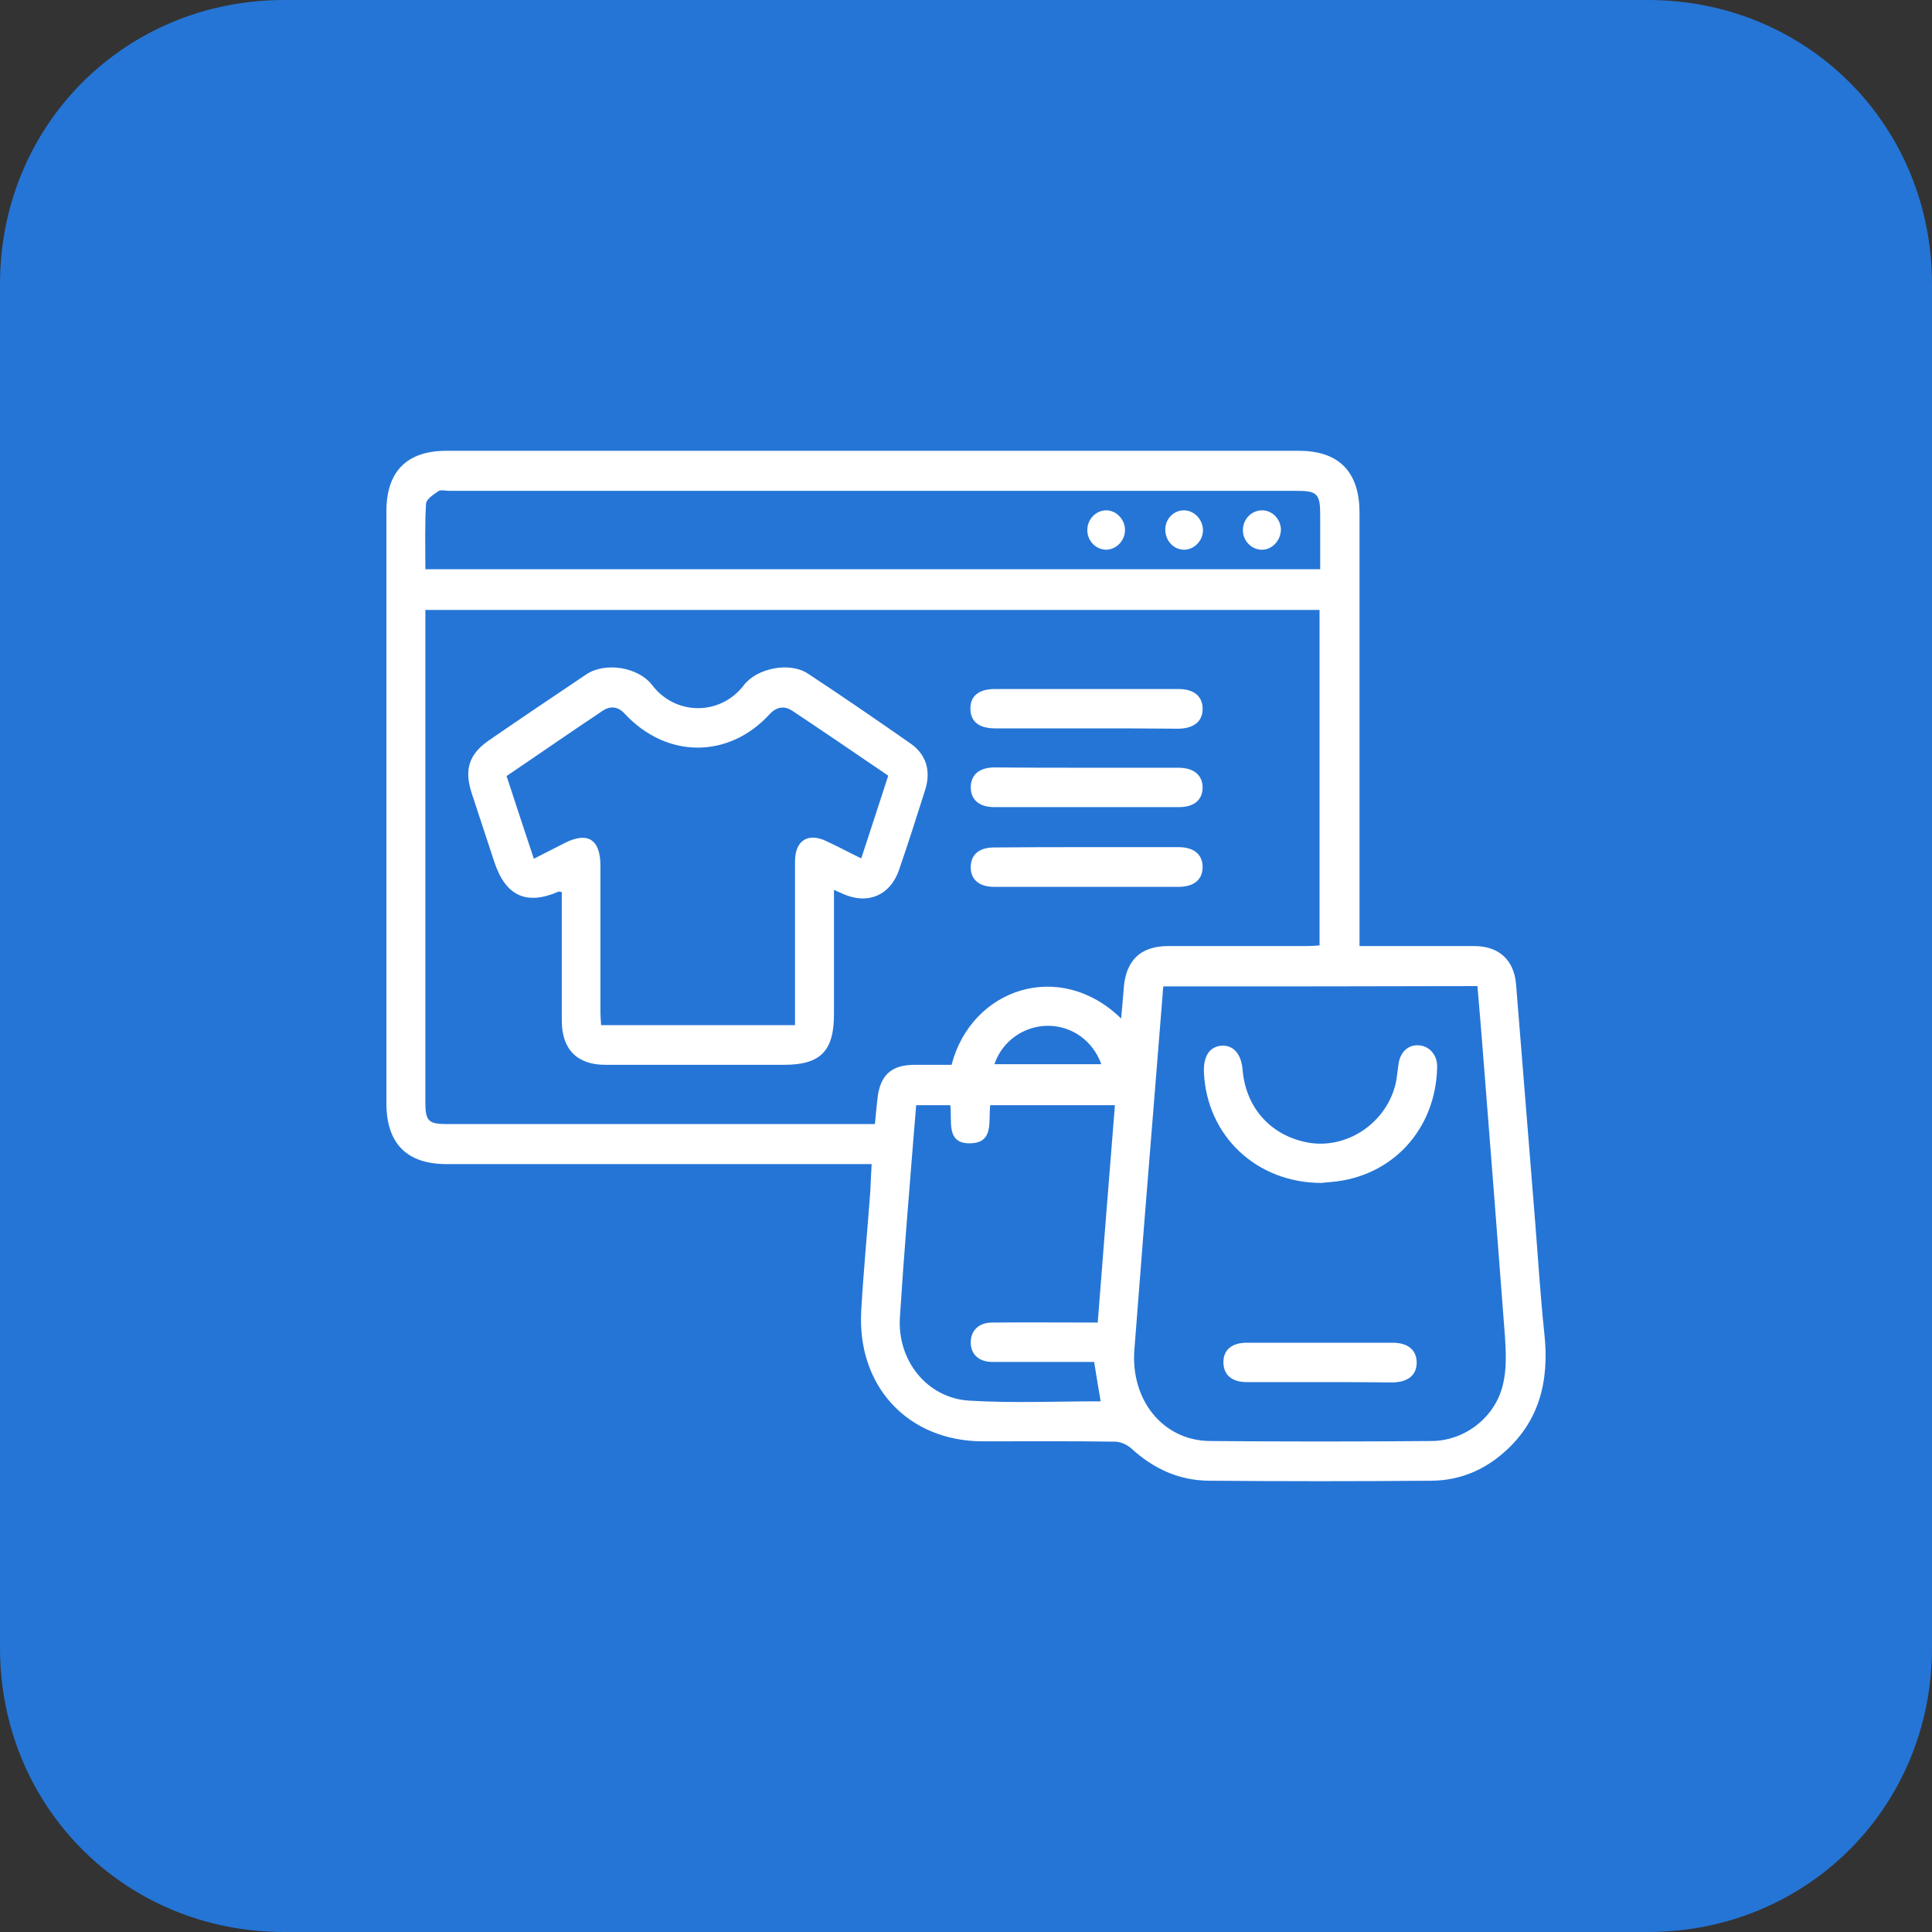<svg width="60" height="60" viewBox="0 0 60 60" fill="none" xmlns="http://www.w3.org/2000/svg">
<rect x="0" y="0" width="60" height="60" fill="#333333" stroke="none"/>
<path d="M8.824 0H51.176C56.118 0 60 3.882 60 8.824V51.176C60 56.118 56.118 60 51.176 60H8.824C3.882 60 0 56.118 0 51.176V8.824C0 3.882 3.882 0 8.824 0Z" fill="#2575D6"/>
<path d="M27.07 36.152C26.878 36.152 26.727 36.152 26.586 36.152C22.349 36.152 18.103 36.152 13.866 36.152C12.636 36.152 12 35.515 12 34.261C12 28.138 12 22.014 12 15.88C12 14.637 12.636 14 13.866 14C22.692 14 31.509 14 40.335 14C41.575 14 42.221 14.647 42.221 15.921C42.221 20.226 42.221 24.531 42.221 28.836C42.221 29.001 42.221 29.165 42.221 29.381C42.382 29.381 42.514 29.381 42.645 29.381C43.694 29.381 44.733 29.381 45.782 29.381C46.548 29.381 47.023 29.812 47.083 30.573C47.285 33.039 47.476 35.505 47.678 37.971C47.769 39.121 47.84 40.272 47.961 41.412C48.122 42.892 47.809 44.187 46.629 45.173C46.004 45.697 45.277 45.974 44.48 45.985C42.16 46.005 39.85 46.005 37.531 45.985C36.613 45.974 35.826 45.615 35.14 44.988C35.009 44.865 34.797 44.772 34.625 44.772C33.254 44.752 31.882 44.762 30.51 44.762C28.19 44.752 26.606 43.046 26.747 40.693C26.818 39.45 26.939 38.217 27.03 36.974C27.04 36.727 27.05 36.47 27.07 36.152ZM34.817 31.631C34.847 31.292 34.878 30.994 34.898 30.706C34.958 29.833 35.412 29.381 36.28 29.381C37.712 29.381 39.144 29.381 40.587 29.381C40.718 29.381 40.849 29.371 40.98 29.36C40.98 25.857 40.98 22.405 40.98 18.942C31.72 18.942 22.47 18.942 13.21 18.942C13.21 19.096 13.21 19.22 13.21 19.343C13.21 24.305 13.21 29.258 13.21 34.22C13.21 34.816 13.301 34.909 13.886 34.909C18.173 34.909 22.47 34.909 26.757 34.909C26.889 34.909 27.03 34.909 27.171 34.909C27.201 34.611 27.221 34.354 27.252 34.107C27.332 33.388 27.686 33.069 28.402 33.069C28.785 33.069 29.178 33.069 29.552 33.069C30.167 30.696 32.911 29.771 34.817 31.631ZM36.128 30.634C36.118 30.727 36.108 30.799 36.108 30.871C35.916 33.296 35.715 35.72 35.523 38.145C35.422 39.399 35.331 40.652 35.231 41.895C35.099 43.467 36.108 44.731 37.561 44.752C39.861 44.772 42.171 44.772 44.47 44.752C45.509 44.741 46.447 44.002 46.679 42.984C46.79 42.522 46.77 42.019 46.74 41.536C46.528 38.71 46.306 35.895 46.084 33.069C46.024 32.258 45.953 31.446 45.883 30.624C42.604 30.634 39.376 30.634 36.128 30.634ZM41 17.678C41 17.093 41 16.538 41 15.993C41 15.336 40.91 15.243 40.264 15.243C31.488 15.243 22.712 15.243 13.947 15.243C13.836 15.243 13.695 15.202 13.614 15.254C13.463 15.356 13.241 15.5 13.231 15.644C13.19 16.302 13.21 16.98 13.21 17.678C22.48 17.678 31.72 17.678 41 17.678ZM30.752 34.323C30.691 34.806 30.873 35.474 30.167 35.505C29.35 35.546 29.582 34.796 29.511 34.323C29.138 34.323 28.805 34.323 28.452 34.323C28.432 34.631 28.402 34.909 28.381 35.186C28.23 37.087 28.069 38.988 27.948 40.899C27.857 42.245 28.785 43.416 30.096 43.498C31.448 43.58 32.81 43.519 34.182 43.519C34.111 43.097 34.04 42.687 33.98 42.296C32.911 42.296 31.861 42.296 30.823 42.296C30.399 42.296 30.147 42.06 30.147 41.69C30.147 41.32 30.399 41.073 30.812 41.073C31.902 41.063 32.981 41.073 34.091 41.073C34.262 38.844 34.444 36.594 34.625 34.323C33.294 34.323 32.033 34.323 30.752 34.323ZM30.883 33.049C32.003 33.049 33.092 33.049 34.202 33.049C33.94 32.319 33.284 31.857 32.547 31.857C31.801 31.857 31.125 32.33 30.883 33.049Z" fill="white"/>
<path d="M25.9 27.634C25.9 28.97 25.9 30.234 25.9 31.497C25.9 32.648 25.476 33.069 24.347 33.069C22.501 33.069 20.645 33.069 18.799 33.069C17.921 33.069 17.447 32.587 17.447 31.693C17.447 30.357 17.447 29.032 17.447 27.706C17.397 27.696 17.366 27.686 17.356 27.686C16.348 28.128 15.702 27.829 15.349 26.761C15.117 26.042 14.875 25.333 14.643 24.614C14.411 23.894 14.572 23.412 15.188 22.99C16.186 22.302 17.195 21.624 18.204 20.946C18.799 20.545 19.828 20.72 20.251 21.274C20.977 22.23 22.37 22.23 23.096 21.285C23.499 20.75 24.518 20.545 25.083 20.915C26.162 21.624 27.221 22.353 28.281 23.093C28.765 23.432 28.916 23.936 28.735 24.521C28.472 25.353 28.21 26.175 27.927 26.997C27.655 27.809 26.949 28.107 26.172 27.758C26.092 27.716 26.021 27.696 25.9 27.634ZM15.732 24.1C16.015 24.963 16.287 25.795 16.579 26.669C16.922 26.494 17.225 26.34 17.528 26.186C18.244 25.816 18.647 26.062 18.647 26.884C18.647 28.395 18.647 29.905 18.647 31.415C18.647 31.549 18.657 31.683 18.668 31.837C20.685 31.837 22.662 31.837 24.69 31.837C24.69 31.683 24.69 31.549 24.69 31.405C24.69 29.854 24.69 28.302 24.69 26.751C24.69 26.103 25.093 25.846 25.668 26.124C26.021 26.288 26.364 26.473 26.747 26.658C27.03 25.785 27.312 24.942 27.585 24.09C26.576 23.401 25.597 22.733 24.609 22.076C24.377 21.922 24.135 21.932 23.903 22.178C22.632 23.566 20.705 23.566 19.404 22.168C19.192 21.932 18.95 21.922 18.728 22.066C17.74 22.723 16.751 23.412 15.732 24.1Z" fill="white"/>
<path d="M33.728 22.62C32.789 22.62 31.841 22.62 30.903 22.62C30.409 22.62 30.147 22.415 30.137 22.024C30.127 21.613 30.399 21.398 30.903 21.398C32.8 21.398 34.696 21.398 36.602 21.398C37.077 21.398 37.349 21.624 37.349 22.014C37.349 22.405 37.077 22.62 36.602 22.631C35.644 22.62 34.686 22.62 33.728 22.62Z" fill="white"/>
<path d="M33.768 23.843C34.706 23.843 35.654 23.843 36.592 23.843C37.077 23.843 37.339 24.069 37.349 24.449C37.349 24.84 37.087 25.066 36.613 25.066C34.706 25.066 32.789 25.066 30.883 25.066C30.409 25.066 30.147 24.84 30.147 24.439C30.157 24.059 30.409 23.843 30.863 23.833C31.831 23.843 32.8 23.843 33.768 23.843Z" fill="white"/>
<path d="M33.738 26.309C34.696 26.309 35.644 26.309 36.602 26.309C37.077 26.309 37.349 26.535 37.349 26.925C37.349 27.316 37.077 27.542 36.602 27.542C34.696 27.542 32.779 27.542 30.873 27.542C30.399 27.542 30.137 27.305 30.147 26.915C30.157 26.535 30.409 26.319 30.873 26.319C31.821 26.309 32.779 26.309 33.738 26.309Z" fill="white"/>
<path d="M41.041 36.737C39.023 36.737 37.48 35.279 37.389 33.306C37.369 32.792 37.571 32.494 37.954 32.474C38.317 32.463 38.549 32.741 38.59 33.224C38.691 34.436 39.508 35.309 40.688 35.494C41.928 35.679 43.159 34.775 43.371 33.511C43.391 33.357 43.411 33.203 43.431 33.049C43.482 32.679 43.724 32.443 44.057 32.463C44.4 32.484 44.642 32.772 44.632 33.141C44.592 35.073 43.24 36.542 41.353 36.707C41.222 36.717 41.111 36.727 41.041 36.737Z" fill="white"/>
<path d="M40.98 42.923C40.224 42.923 39.467 42.923 38.721 42.923C38.267 42.923 38.005 42.707 37.995 42.327C37.984 41.926 38.247 41.7 38.721 41.7C40.234 41.7 41.737 41.7 43.25 41.7C43.724 41.7 43.996 41.926 43.996 42.317C43.996 42.707 43.724 42.923 43.25 42.933C42.493 42.923 41.737 42.923 40.98 42.923Z" fill="white"/>
<path d="M34.938 16.456C34.938 16.795 34.666 17.072 34.343 17.072C34.02 17.062 33.758 16.784 33.768 16.445C33.778 16.117 34.03 15.86 34.343 15.849C34.656 15.839 34.938 16.127 34.938 16.456Z" fill="white"/>
<path d="M36.784 15.849C37.107 15.86 37.369 16.158 37.359 16.486C37.349 16.805 37.077 17.072 36.774 17.072C36.451 17.072 36.189 16.795 36.189 16.445C36.189 16.106 36.461 15.839 36.784 15.849Z" fill="white"/>
<path d="M39.175 17.072C38.852 17.062 38.59 16.784 38.6 16.445C38.61 16.106 38.882 15.839 39.215 15.849C39.528 15.86 39.78 16.137 39.78 16.456C39.77 16.795 39.498 17.082 39.175 17.072Z" fill="white"/>
</svg>
